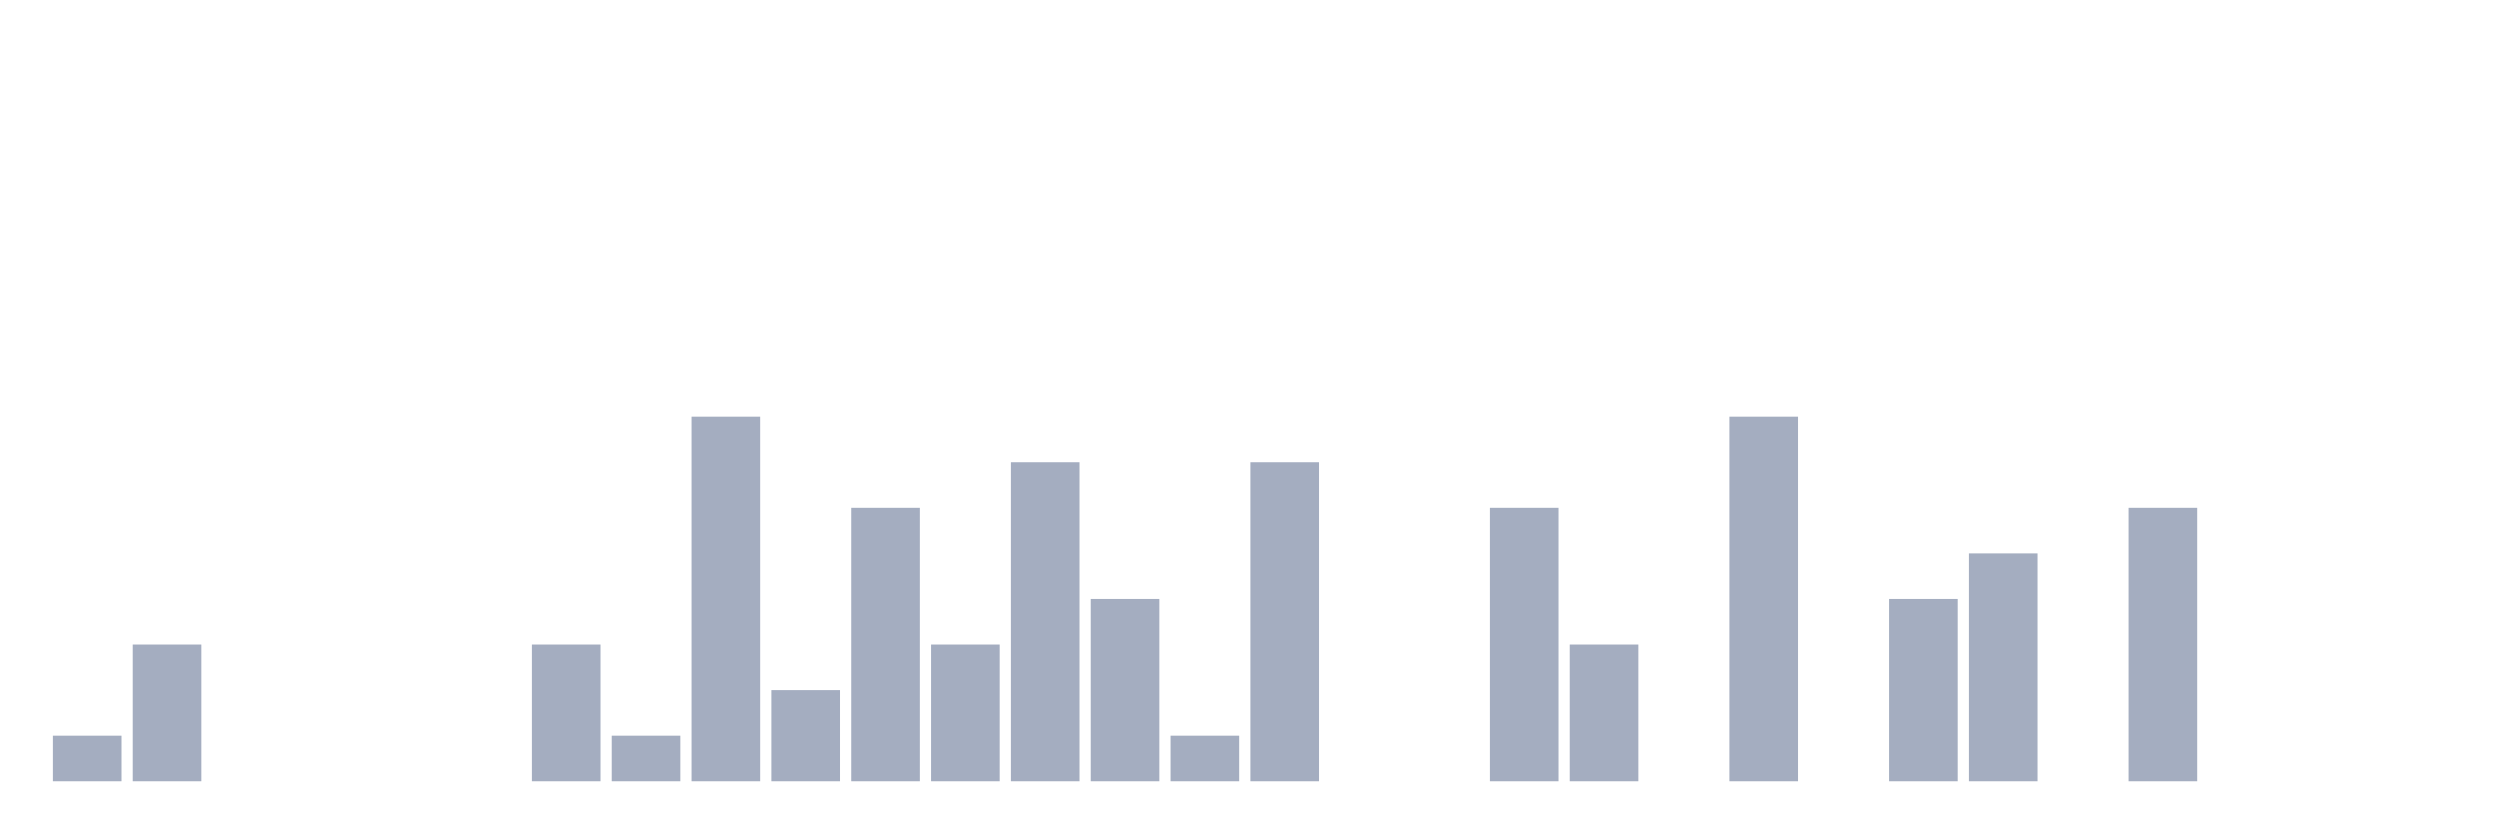 <svg xmlns="http://www.w3.org/2000/svg" viewBox="0 0 480 160"><g transform="translate(10,10)"><rect class="bar" x="0.153" width="13.175" y="131.25" height="8.75" fill="rgb(164,173,192)"></rect><rect class="bar" x="15.482" width="13.175" y="113.75" height="26.25" fill="rgb(164,173,192)"></rect><rect class="bar" x="30.81" width="13.175" y="140" height="0" fill="rgb(164,173,192)"></rect><rect class="bar" x="46.138" width="13.175" y="140" height="0" fill="rgb(164,173,192)"></rect><rect class="bar" x="61.466" width="13.175" y="140" height="0" fill="rgb(164,173,192)"></rect><rect class="bar" x="76.794" width="13.175" y="140" height="0" fill="rgb(164,173,192)"></rect><rect class="bar" x="92.123" width="13.175" y="113.75" height="26.25" fill="rgb(164,173,192)"></rect><rect class="bar" x="107.451" width="13.175" y="131.25" height="8.75" fill="rgb(164,173,192)"></rect><rect class="bar" x="122.779" width="13.175" y="70" height="70" fill="rgb(164,173,192)"></rect><rect class="bar" x="138.107" width="13.175" y="122.5" height="17.5" fill="rgb(164,173,192)"></rect><rect class="bar" x="153.436" width="13.175" y="87.5" height="52.5" fill="rgb(164,173,192)"></rect><rect class="bar" x="168.764" width="13.175" y="113.75" height="26.25" fill="rgb(164,173,192)"></rect><rect class="bar" x="184.092" width="13.175" y="78.75" height="61.25" fill="rgb(164,173,192)"></rect><rect class="bar" x="199.42" width="13.175" y="105" height="35" fill="rgb(164,173,192)"></rect><rect class="bar" x="214.748" width="13.175" y="131.25" height="8.75" fill="rgb(164,173,192)"></rect><rect class="bar" x="230.077" width="13.175" y="78.75" height="61.25" fill="rgb(164,173,192)"></rect><rect class="bar" x="245.405" width="13.175" y="140" height="0" fill="rgb(164,173,192)"></rect><rect class="bar" x="260.733" width="13.175" y="140" height="0" fill="rgb(164,173,192)"></rect><rect class="bar" x="276.061" width="13.175" y="87.5" height="52.5" fill="rgb(164,173,192)"></rect><rect class="bar" x="291.39" width="13.175" y="113.75" height="26.25" fill="rgb(164,173,192)"></rect><rect class="bar" x="306.718" width="13.175" y="140" height="0" fill="rgb(164,173,192)"></rect><rect class="bar" x="322.046" width="13.175" y="70" height="70" fill="rgb(164,173,192)"></rect><rect class="bar" x="337.374" width="13.175" y="140" height="0" fill="rgb(164,173,192)"></rect><rect class="bar" x="352.702" width="13.175" y="105" height="35" fill="rgb(164,173,192)"></rect><rect class="bar" x="368.031" width="13.175" y="96.25" height="43.75" fill="rgb(164,173,192)"></rect><rect class="bar" x="383.359" width="13.175" y="140" height="0" fill="rgb(164,173,192)"></rect><rect class="bar" x="398.687" width="13.175" y="87.5" height="52.5" fill="rgb(164,173,192)"></rect><rect class="bar" x="414.015" width="13.175" y="140" height="0" fill="rgb(164,173,192)"></rect><rect class="bar" x="429.344" width="13.175" y="140" height="0" fill="rgb(164,173,192)"></rect><rect class="bar" x="444.672" width="13.175" y="140" height="0" fill="rgb(164,173,192)"></rect></g></svg>